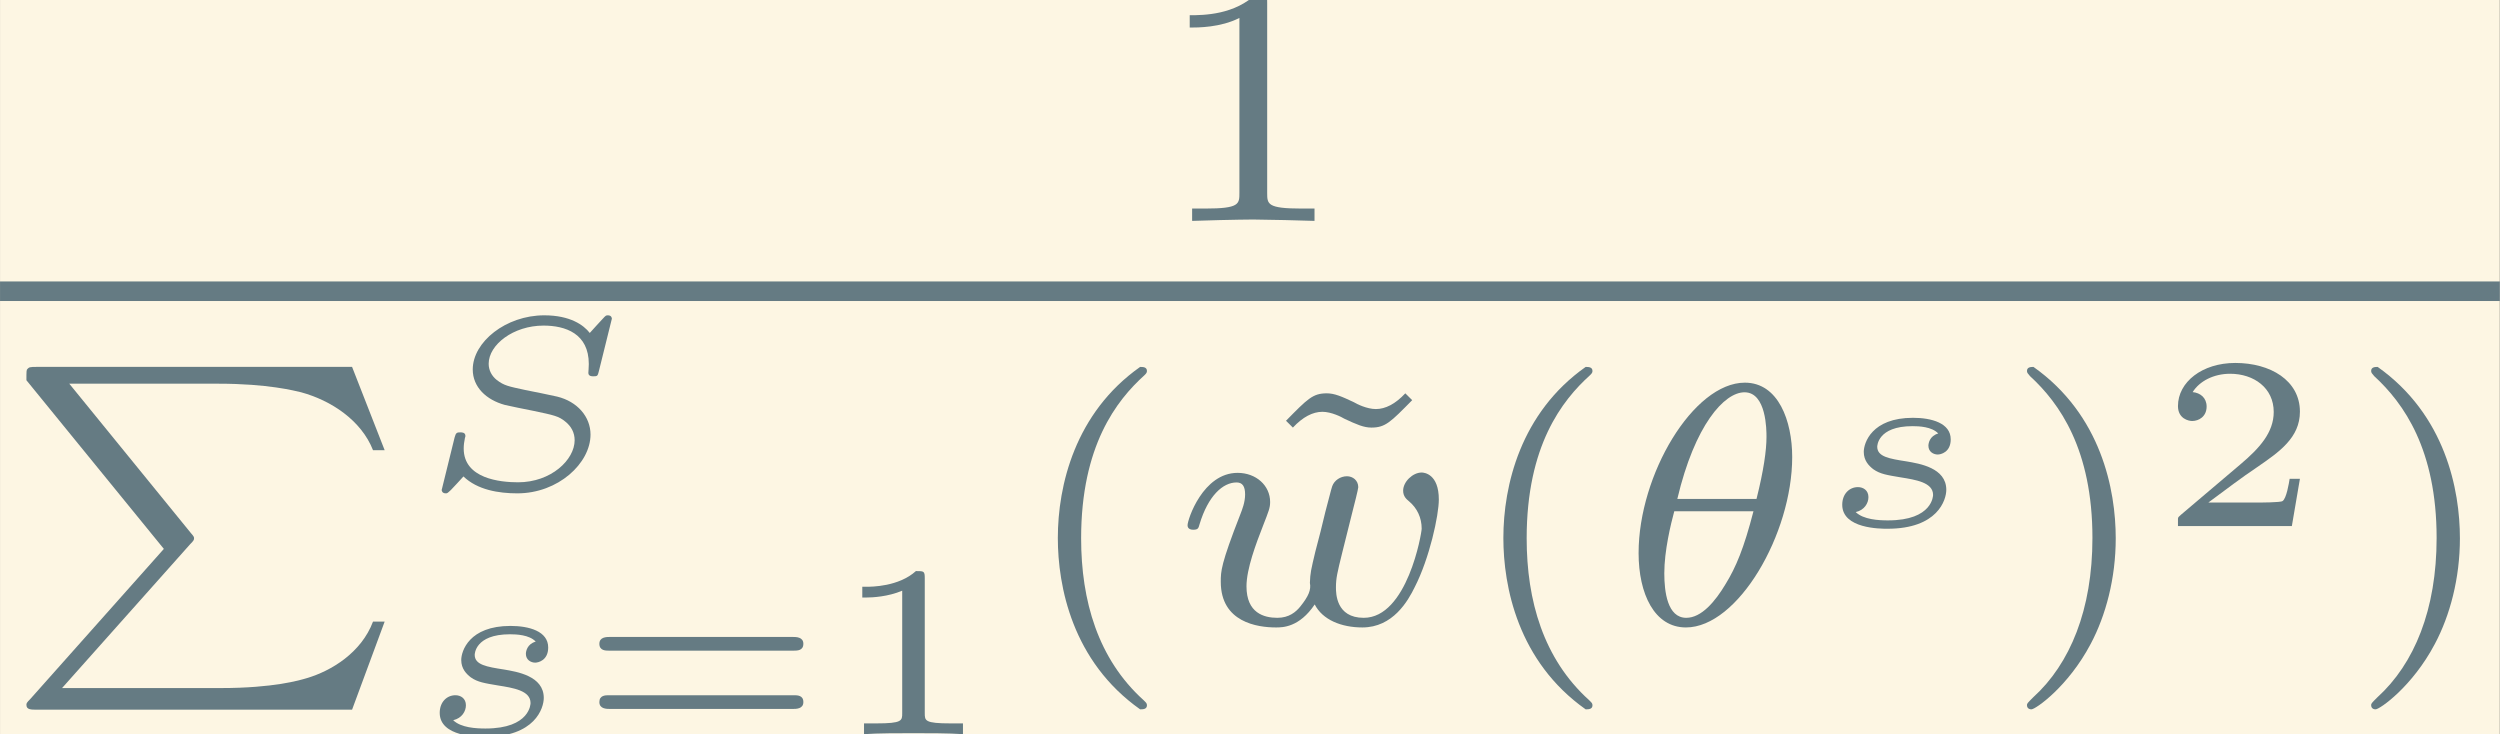 <?xml version='1.0' encoding='UTF-8'?>
<!-- This file was generated by dvisvgm 2.3.5 -->
<svg height='27.859pt' version='1.1' viewBox='-24.882 16.651 94.854 27.859' width='94.854pt' xmlns='http://www.w3.org/2000/svg' xmlns:xlink='http://www.w3.org/1999/xlink'>
<rect x="-24.882" y="16.651" width="94.854" height="27.859" fill="#333333" stroke="none"/>
<defs>
<path d='M3.564 -3.396C3.564 -4.129 3.285 -4.91 2.601 -4.91C1.555 -4.91 0.439 -3.041 0.439 -1.444C0.439 -0.614 0.76 0.07 1.402 0.07C2.462 0.07 3.564 -1.834 3.564 -3.396ZM1.227 -2.545C1.583 -4.052 2.183 -4.714 2.594 -4.714C3.041 -4.714 3.041 -3.94 3.041 -3.808C3.041 -3.536 2.985 -3.131 2.838 -2.545H1.227ZM2.776 -2.294C2.58 -1.534 2.42 -1.158 2.211 -0.816C1.995 -0.453 1.716 -0.126 1.409 -0.126C1.025 -0.126 0.962 -0.656 0.962 -1.032C0.962 -1.492 1.095 -2.036 1.165 -2.294H2.776Z' id='g1-18'/>
<path d='M3.668 -2.225C3.717 -2.413 3.801 -2.748 3.801 -2.783C3.801 -2.922 3.689 -3.006 3.571 -3.006C3.438 -3.006 3.313 -2.922 3.271 -2.803C3.25 -2.748 3.18 -2.455 3.131 -2.28C3.034 -1.883 3.034 -1.869 2.929 -1.478C2.838 -1.095 2.824 -1.039 2.817 -0.837C2.845 -0.697 2.79 -0.565 2.622 -0.356C2.532 -0.244 2.392 -0.126 2.155 -0.126C1.883 -0.126 1.527 -0.223 1.527 -0.767C1.527 -1.123 1.723 -1.639 1.862 -1.995C1.981 -2.301 2.008 -2.364 2.008 -2.483C2.008 -2.817 1.723 -3.075 1.346 -3.075C0.642 -3.075 0.328 -2.127 0.328 -2.008C0.328 -1.918 0.425 -1.918 0.446 -1.918C0.544 -1.918 0.551 -1.953 0.572 -2.029C0.746 -2.608 1.046 -2.88 1.325 -2.88C1.444 -2.88 1.499 -2.803 1.499 -2.636C1.499 -2.476 1.437 -2.322 1.402 -2.232C1.004 -1.213 1.004 -1.074 1.004 -0.858C1.004 -0.035 1.75 0.07 2.127 0.07C2.26 0.07 2.601 0.07 2.915 -0.398C3.075 -0.084 3.459 0.07 3.884 0.07C4.505 0.07 4.812 -0.467 4.951 -0.753C5.251 -1.339 5.44 -2.211 5.44 -2.532C5.44 -3.055 5.14 -3.082 5.091 -3.082C4.91 -3.082 4.714 -2.894 4.714 -2.713C4.714 -2.594 4.784 -2.538 4.833 -2.497C5 -2.357 5.091 -2.162 5.091 -1.939C5.091 -1.848 4.798 -0.126 3.912 -0.126C3.347 -0.126 3.347 -0.628 3.347 -0.746C3.347 -0.934 3.375 -1.046 3.473 -1.444L3.668 -2.225Z' id='g1-119'/>
<path d='M1.983 -3.168C1.983 -3.318 1.968 -3.318 1.803 -3.318C1.45 -2.999 0.897 -2.999 0.797 -2.999H0.712V-2.78H0.797C0.912 -2.78 1.235 -2.795 1.524 -2.919V-0.428C1.524 -0.274 1.524 -0.219 0.996 -0.219H0.747V0C1.021 -0.02 1.465 -0.02 1.753 -0.02S2.486 -0.02 2.76 0V-0.219H2.511C1.983 -0.219 1.983 -0.274 1.983 -0.428V-3.168Z' id='g4-49'/>
<path d='M2.934 -0.961H2.725C2.71 -0.867 2.66 -0.558 2.58 -0.508C2.54 -0.478 2.122 -0.478 2.047 -0.478H1.071C1.4 -0.722 1.768 -1.001 2.067 -1.2C2.516 -1.509 2.934 -1.798 2.934 -2.326C2.934 -2.964 2.331 -3.318 1.619 -3.318C0.946 -3.318 0.453 -2.929 0.453 -2.441C0.453 -2.182 0.672 -2.137 0.742 -2.137C0.877 -2.137 1.036 -2.227 1.036 -2.431C1.036 -2.61 0.907 -2.71 0.752 -2.725C0.892 -2.949 1.181 -3.098 1.514 -3.098C1.998 -3.098 2.401 -2.809 2.401 -2.321C2.401 -1.903 2.112 -1.584 1.729 -1.26L0.513 -0.229C0.463 -0.184 0.458 -0.184 0.453 -0.149V0H2.77L2.934 -0.961Z' id='g4-50'/>
<path d='M4.438 -1.699C4.508 -1.699 4.633 -1.699 4.633 -1.838S4.488 -1.978 4.413 -1.978H0.702C0.628 -1.978 0.483 -1.978 0.483 -1.838S0.613 -1.699 0.677 -1.699H4.438ZM4.413 -0.513C4.488 -0.513 4.633 -0.513 4.633 -0.653S4.508 -0.792 4.438 -0.792H0.677C0.608 -0.792 0.483 -0.792 0.483 -0.653S0.628 -0.513 0.702 -0.513H4.413Z' id='g4-61'/>
<path d='M4.075 -3.442C4.075 -3.447 4.075 -3.512 3.995 -3.512C3.955 -3.512 3.95 -3.507 3.89 -3.442C3.831 -3.382 3.686 -3.218 3.626 -3.153C3.502 -3.313 3.228 -3.512 2.7 -3.512C1.918 -3.512 1.245 -2.969 1.245 -2.411C1.245 -2.052 1.519 -1.793 1.898 -1.689C1.953 -1.674 2.371 -1.589 2.476 -1.569C2.904 -1.479 2.994 -1.46 3.128 -1.35C3.248 -1.255 3.318 -1.126 3.318 -0.971C3.318 -0.573 2.839 -0.115 2.167 -0.115C1.803 -0.115 1.061 -0.189 1.061 -0.802C1.061 -0.872 1.071 -0.946 1.086 -1.016C1.091 -1.036 1.096 -1.041 1.096 -1.056C1.096 -1.131 1.026 -1.131 0.991 -1.131C0.927 -1.131 0.902 -1.126 0.877 -1.031L0.633 -0.04C0.633 -0.03 0.613 0.035 0.613 0.04C0.613 0.05 0.618 0.11 0.697 0.11C0.727 0.11 0.732 0.105 0.802 0.04C0.862 -0.02 1.001 -0.174 1.056 -0.234C1.34 0.04 1.773 0.11 2.152 0.11C2.984 0.11 3.641 -0.503 3.641 -1.086C3.641 -1.45 3.372 -1.758 2.964 -1.858C2.899 -1.873 2.426 -1.973 2.311 -1.993C1.968 -2.067 1.883 -2.082 1.733 -2.197C1.634 -2.276 1.569 -2.391 1.569 -2.526C1.569 -2.914 2.072 -3.303 2.685 -3.303C3.128 -3.303 3.606 -3.143 3.606 -2.521C3.606 -2.441 3.597 -2.371 3.597 -2.341C3.597 -2.271 3.671 -2.271 3.696 -2.271C3.786 -2.271 3.786 -2.281 3.811 -2.376L4.075 -3.442Z' id='g2-83'/>
<path d='M2.526 -1.883C2.351 -1.833 2.326 -1.684 2.326 -1.634C2.326 -1.509 2.431 -1.455 2.516 -1.455C2.575 -1.455 2.78 -1.499 2.78 -1.763C2.78 -2.097 2.386 -2.202 2.012 -2.202C1.171 -2.202 1.011 -1.689 1.011 -1.509S1.116 -1.225 1.205 -1.156C1.345 -1.056 1.494 -1.036 1.758 -0.991C2.072 -0.941 2.421 -0.887 2.421 -0.633C2.421 -0.628 2.421 -0.115 1.504 -0.115C1.315 -0.115 1.006 -0.13 0.847 -0.284C1.026 -0.324 1.106 -0.468 1.106 -0.588C1.106 -0.727 1.001 -0.792 0.892 -0.792C0.722 -0.792 0.573 -0.658 0.573 -0.433C0.573 0.055 1.35 0.055 1.494 0.055C2.516 0.055 2.69 -0.533 2.69 -0.737C2.69 -1.186 2.142 -1.27 1.883 -1.315C1.529 -1.37 1.285 -1.41 1.285 -1.614C1.285 -1.619 1.285 -2.032 2.002 -2.032C2.132 -2.032 2.396 -2.022 2.526 -1.883Z' id='g2-115'/>
<path d='M3.864 3.612C3.947 3.529 3.947 3.515 3.947 3.487C3.947 3.466 3.947 3.452 3.884 3.382L1.409 0.342H4.435C5.461 0.342 5.998 0.488 6.123 0.516C6.737 0.683 7.35 1.088 7.588 1.695H7.825L7.162 0H0.753C0.6 0 0.593 0.007 0.558 0.042C0.537 0.063 0.537 0.077 0.537 0.272L3.333 3.703L0.621 6.751C0.537 6.834 0.537 6.848 0.537 6.876C0.537 6.974 0.628 6.974 0.753 6.974H7.162L7.825 5.182H7.588C7.35 5.816 6.737 6.186 6.242 6.332C6.102 6.374 5.572 6.534 4.491 6.534H1.262L3.864 3.612Z' id='g0-80'/>
<path d='M2.476 -5.23C1.151 -4.296 0.802 -2.817 0.802 -1.75C0.802 -0.767 1.095 0.76 2.476 1.736C2.532 1.736 2.615 1.736 2.615 1.653C2.615 1.611 2.594 1.597 2.545 1.548C1.618 0.711 1.276 -0.474 1.276 -1.743C1.276 -3.626 1.995 -4.547 2.566 -5.063C2.594 -5.091 2.615 -5.112 2.615 -5.147C2.615 -5.23 2.532 -5.23 2.476 -5.23Z' id='g3-40'/>
<path d='M0.628 -5.23C0.579 -5.23 0.495 -5.23 0.495 -5.147C0.495 -5.112 0.516 -5.091 0.558 -5.042C1.158 -4.491 1.827 -3.55 1.827 -1.75C1.827 -0.293 1.374 0.809 0.621 1.492C0.502 1.611 0.495 1.618 0.495 1.653S0.516 1.736 0.586 1.736C0.669 1.736 1.332 1.276 1.792 0.404C2.099 -0.174 2.301 -0.928 2.301 -1.743C2.301 -2.727 2.008 -4.254 0.628 -5.23Z' id='g3-41'/>
<path d='M2.336 -4.435C2.336 -4.624 2.322 -4.631 2.127 -4.631C1.681 -4.191 1.046 -4.184 0.76 -4.184V-3.933C0.928 -3.933 1.388 -3.933 1.771 -4.129V-0.572C1.771 -0.342 1.771 -0.251 1.074 -0.251H0.809V0C0.934 -0.007 1.792 -0.028 2.05 -0.028C2.267 -0.028 3.145 -0.007 3.299 0V-0.251H3.034C2.336 -0.251 2.336 -0.342 2.336 -0.572V-4.435Z' id='g3-49'/>
<path d='M3.124 -4.693C2.922 -4.477 2.72 -4.373 2.525 -4.373C2.343 -4.373 2.134 -4.477 2.078 -4.512C1.827 -4.631 1.681 -4.693 1.527 -4.693C1.241 -4.693 1.137 -4.582 0.697 -4.135L0.837 -3.996C1.039 -4.212 1.241 -4.317 1.437 -4.317C1.618 -4.317 1.827 -4.212 1.883 -4.177C2.134 -4.059 2.28 -3.996 2.434 -3.996C2.72 -3.996 2.824 -4.108 3.264 -4.554L3.124 -4.693Z' id='g3-126'/>
</defs>
<g id='page1' transform='matrix(1.865 0 0 1.865 0 0)'>
<rect fill='#fdf6e3' height='14.937' width='50.856' x='-13.341' y='8.927'/>
<g fill='#657b83'>
<use x='10.102' xlink:href='#g3-49' y='13.422'/>
</g>
<rect fill='#657b83' height='0.398' width='50.856' x='-13.341' y='14.654'/>
<g fill='#657b83'>
<use x='-13.341' xlink:href='#g0-80' y='16.392'/>
<use x='-4.969' xlink:href='#g2-83' y='18.855'/>
<use x='-4.969' xlink:href='#g2-115' y='23.864'/>
<use x='-1.631' xlink:href='#g4-61' y='23.864'/>
<use x='3.489' xlink:href='#g4-49' y='23.864'/>
<use x='7.377' xlink:href='#g3-40' y='21.623'/>
<use x='12.124' xlink:href='#g3-126' y='21.623'/>
<use x='10.49' xlink:href='#g1-119' y='21.623'/>
<use x='16.441' xlink:href='#g3-40' y='21.623'/>
<use x='19.555' xlink:href='#g1-18' y='21.623'/>
<use x='23.564' xlink:href='#g2-115' y='19.63'/>
<use x='27.4' xlink:href='#g3-41' y='21.623'/>
<use x='30.514' xlink:href='#g4-50' y='19.63'/>
<use x='34.402' xlink:href='#g3-41' y='21.623'/>
</g>
</g>
</svg>